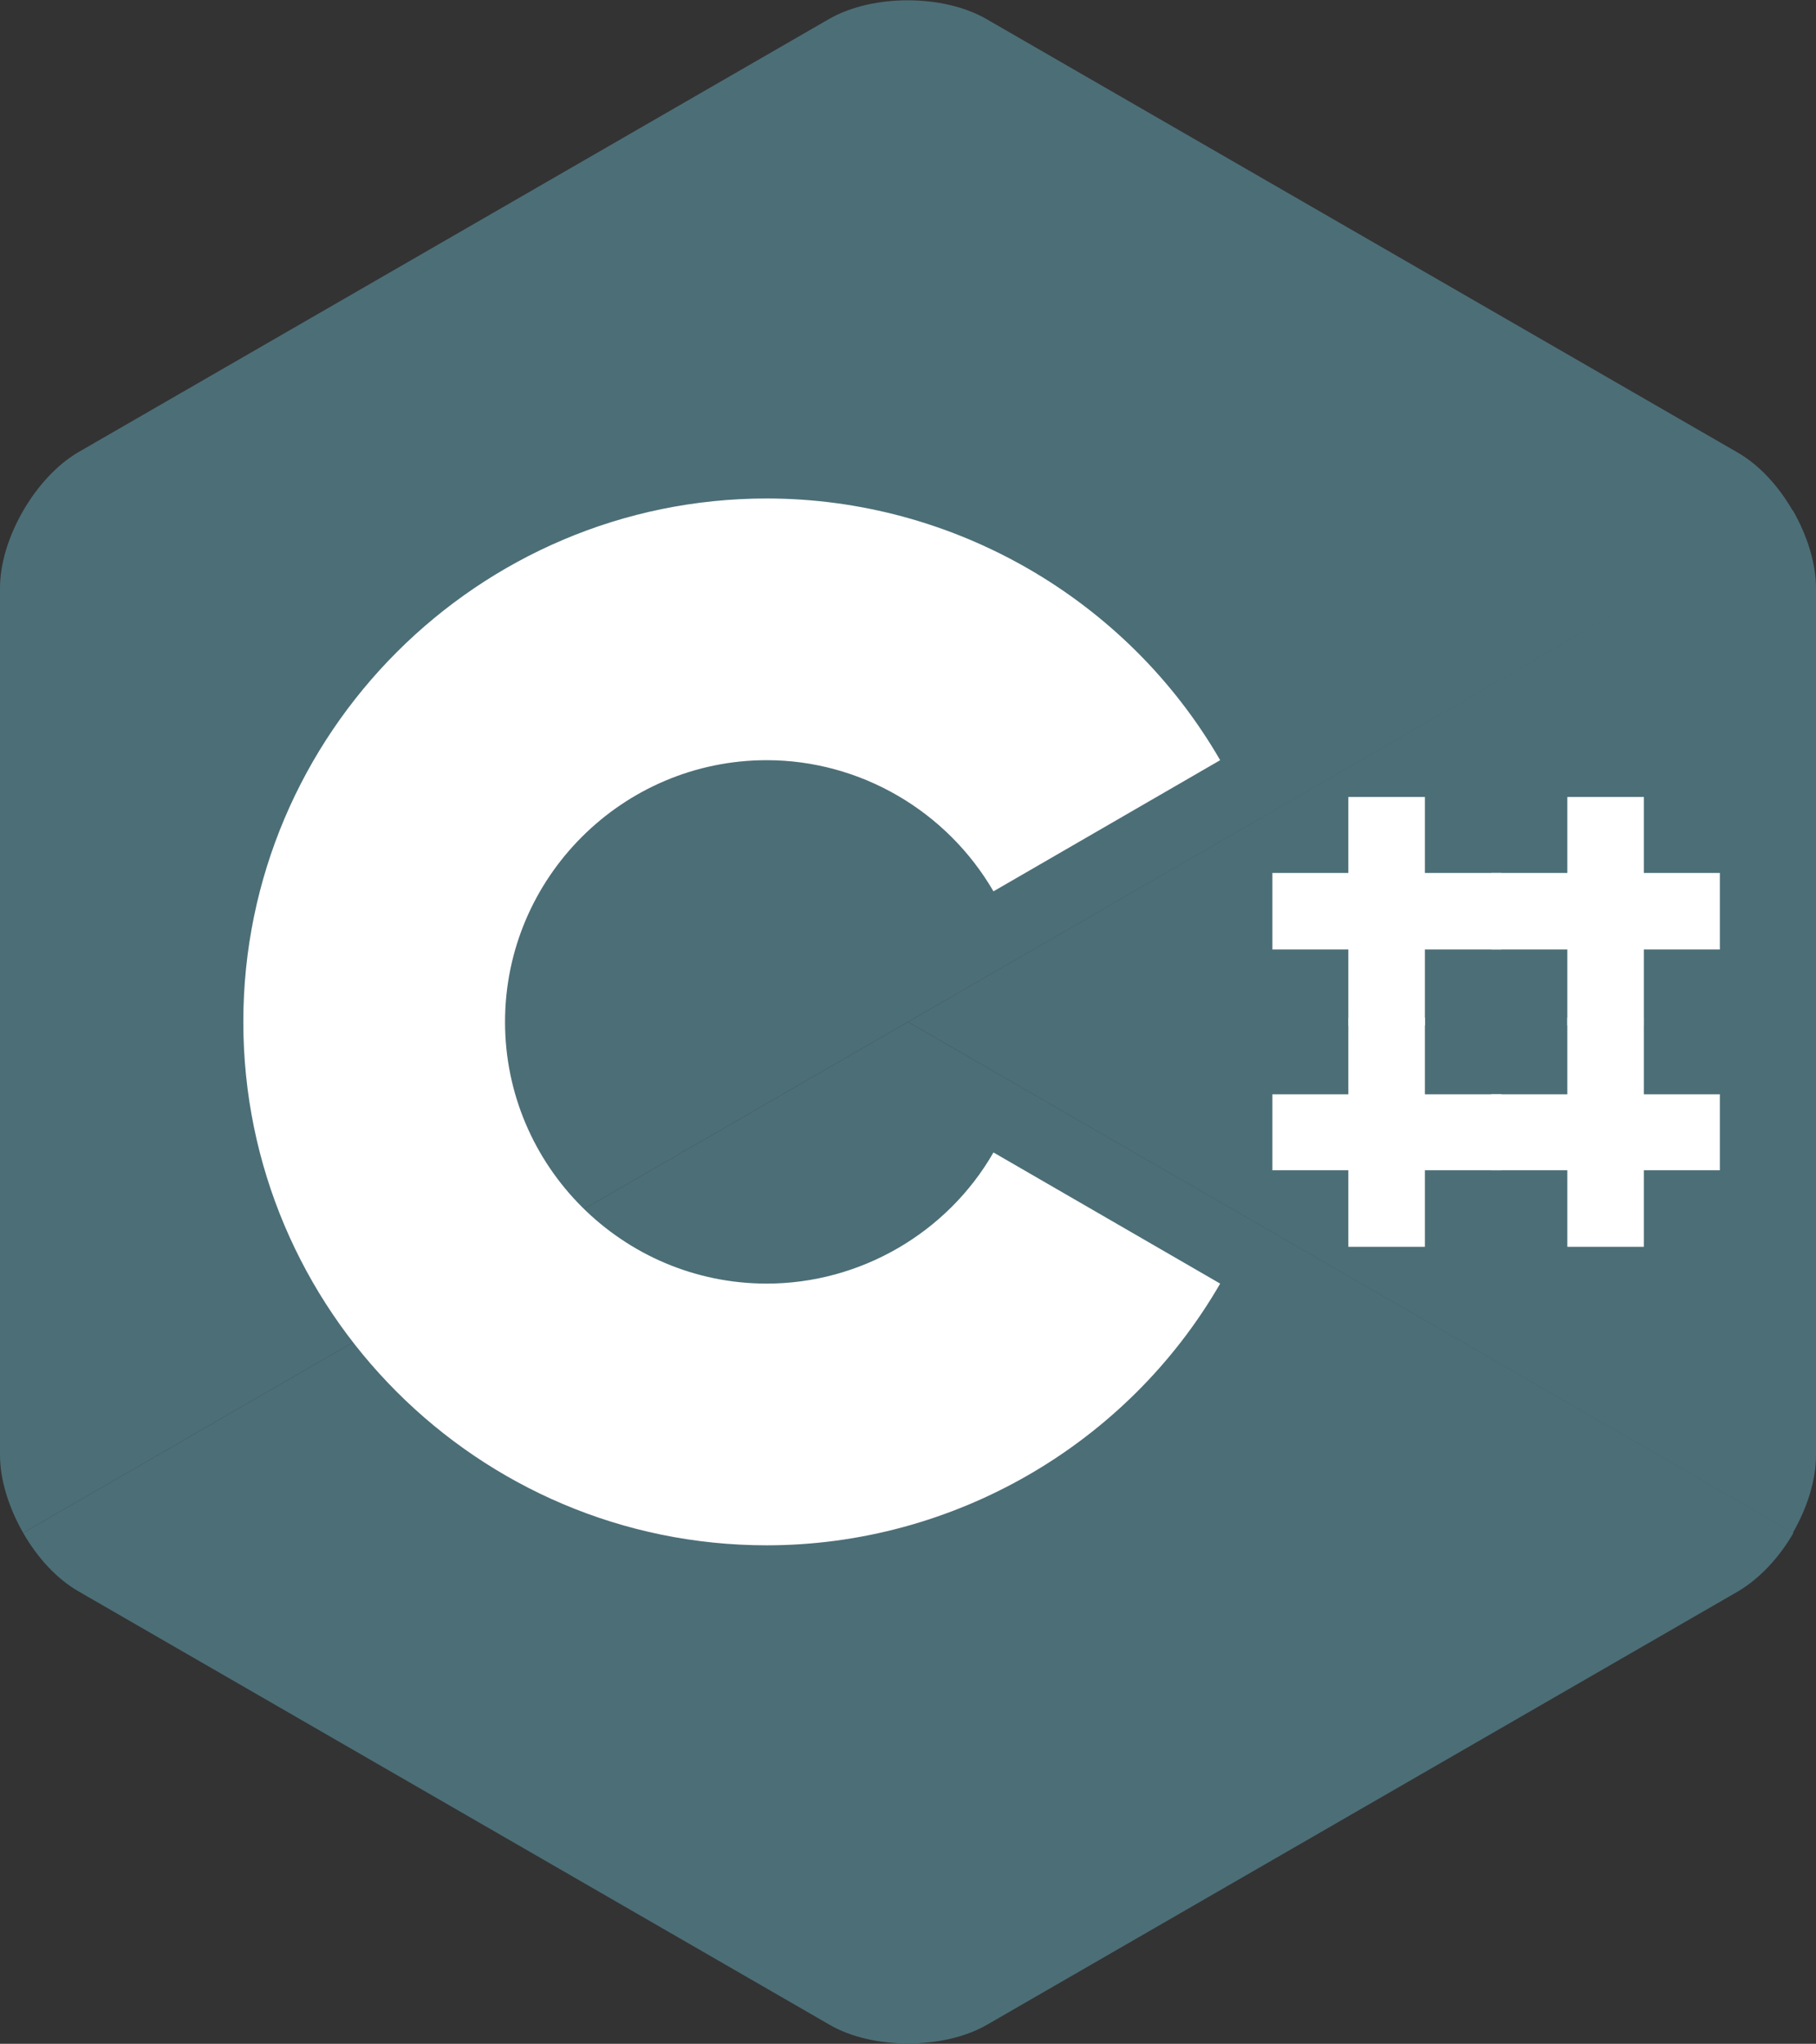 <?xml version="1.0" encoding="utf-8"?>
<!-- Generator: Adobe Illustrator 22.1.0, SVG Export Plug-In . SVG Version: 6.00 Build 0)  -->
<svg version="1.1" id="Layer_1" xmlns="http://www.w3.org/2000/svg" xmlns:xlink="http://www.w3.org/1999/xlink" x="0px" y="0px"
	 viewBox="0 0 306 344.4" style="enable-background:new 0 0 306 344.4;" xml:space="preserve">
<rect x="0" y="0" width="306" height="344.4" fill="#333333" stroke="none"/>
<style type="text/css">
	.st0{fill:#4C6E77;}
	.st1{fill:#FFFFFF;}
</style>
<path class="st0" d="M302.1,258.3c2.4-4.2,3.9-8.8,3.9-13.1V99.1c0-4.2-1.5-8.9-3.9-13.1L153,172.2L302.1,258.3z"/>
<path class="st0" d="M166.3,341.2l126.5-73c3.6-2.1,7-5.7,9.4-9.9L153,172.2L3.9,258.3c2.4,4.2,5.7,7.8,9.4,9.9l126.5,73
	C147,345.4,159,345.4,166.3,341.2z"/>
<path class="st0" d="M302.1,86.1c-2.4-4.2-5.7-7.8-9.4-9.9l-126.5-73c-7.3-4.2-19.2-4.2-26.5,0l-126.5,73C6,80.4,0,90.7,0,99.1
	v146.1c0,4.2,1.5,8.9,3.9,13.1L153,172.2L302.1,86.1z"/>
<g>
	<path class="st1" d="M129.2,260.4c-48.7,0-88.2-39.6-88.2-88.2s39.6-88.2,88.2-88.2c31.4,0,60.7,16.9,76.4,44.1l-38.2,22.1
		c-7.9-13.6-22.5-22.1-38.2-22.1c-24.3,0-44.1,19.8-44.1,44.1c0,24.3,19.8,44.1,44.1,44.1c15.7,0,30.4-8.5,38.2-22.1l38.2,22.1
		C189.9,243.5,160.6,260.4,129.2,260.4z"/>
</g>
<g>
	<g>
		<polygon class="st1" points="253,147.1 240.1,147.1 240.1,134.3 227.2,134.3 227.2,147.1 214.4,147.1 214.4,160 227.2,160 
			227.2,172.8 240.1,172.8 240.1,160 253,160 		"/>
	</g>
	<g>
		<polygon class="st1" points="289.8,147.1 277,147.1 277,134.3 264.1,134.3 264.1,147.1 251.3,147.1 251.3,160 264.1,160 
			264.1,172.8 277,172.8 277,160 289.8,160 		"/>
	</g>
	<g>
		<polygon class="st1" points="253,184.4 240.1,184.4 240.1,171.5 227.2,171.5 227.2,184.4 214.4,184.4 214.4,197.2 227.2,197.2 
			227.2,210.1 240.1,210.1 240.1,197.2 253,197.2 		"/>
	</g>
	<g>
		<polygon class="st1" points="289.8,184.4 277,184.4 277,171.5 264.1,171.5 264.1,184.4 251.3,184.4 251.3,197.2 264.1,197.2 
			264.1,210.1 277,210.1 277,197.2 289.8,197.2 		"/>
	</g>
</g>
</svg>

